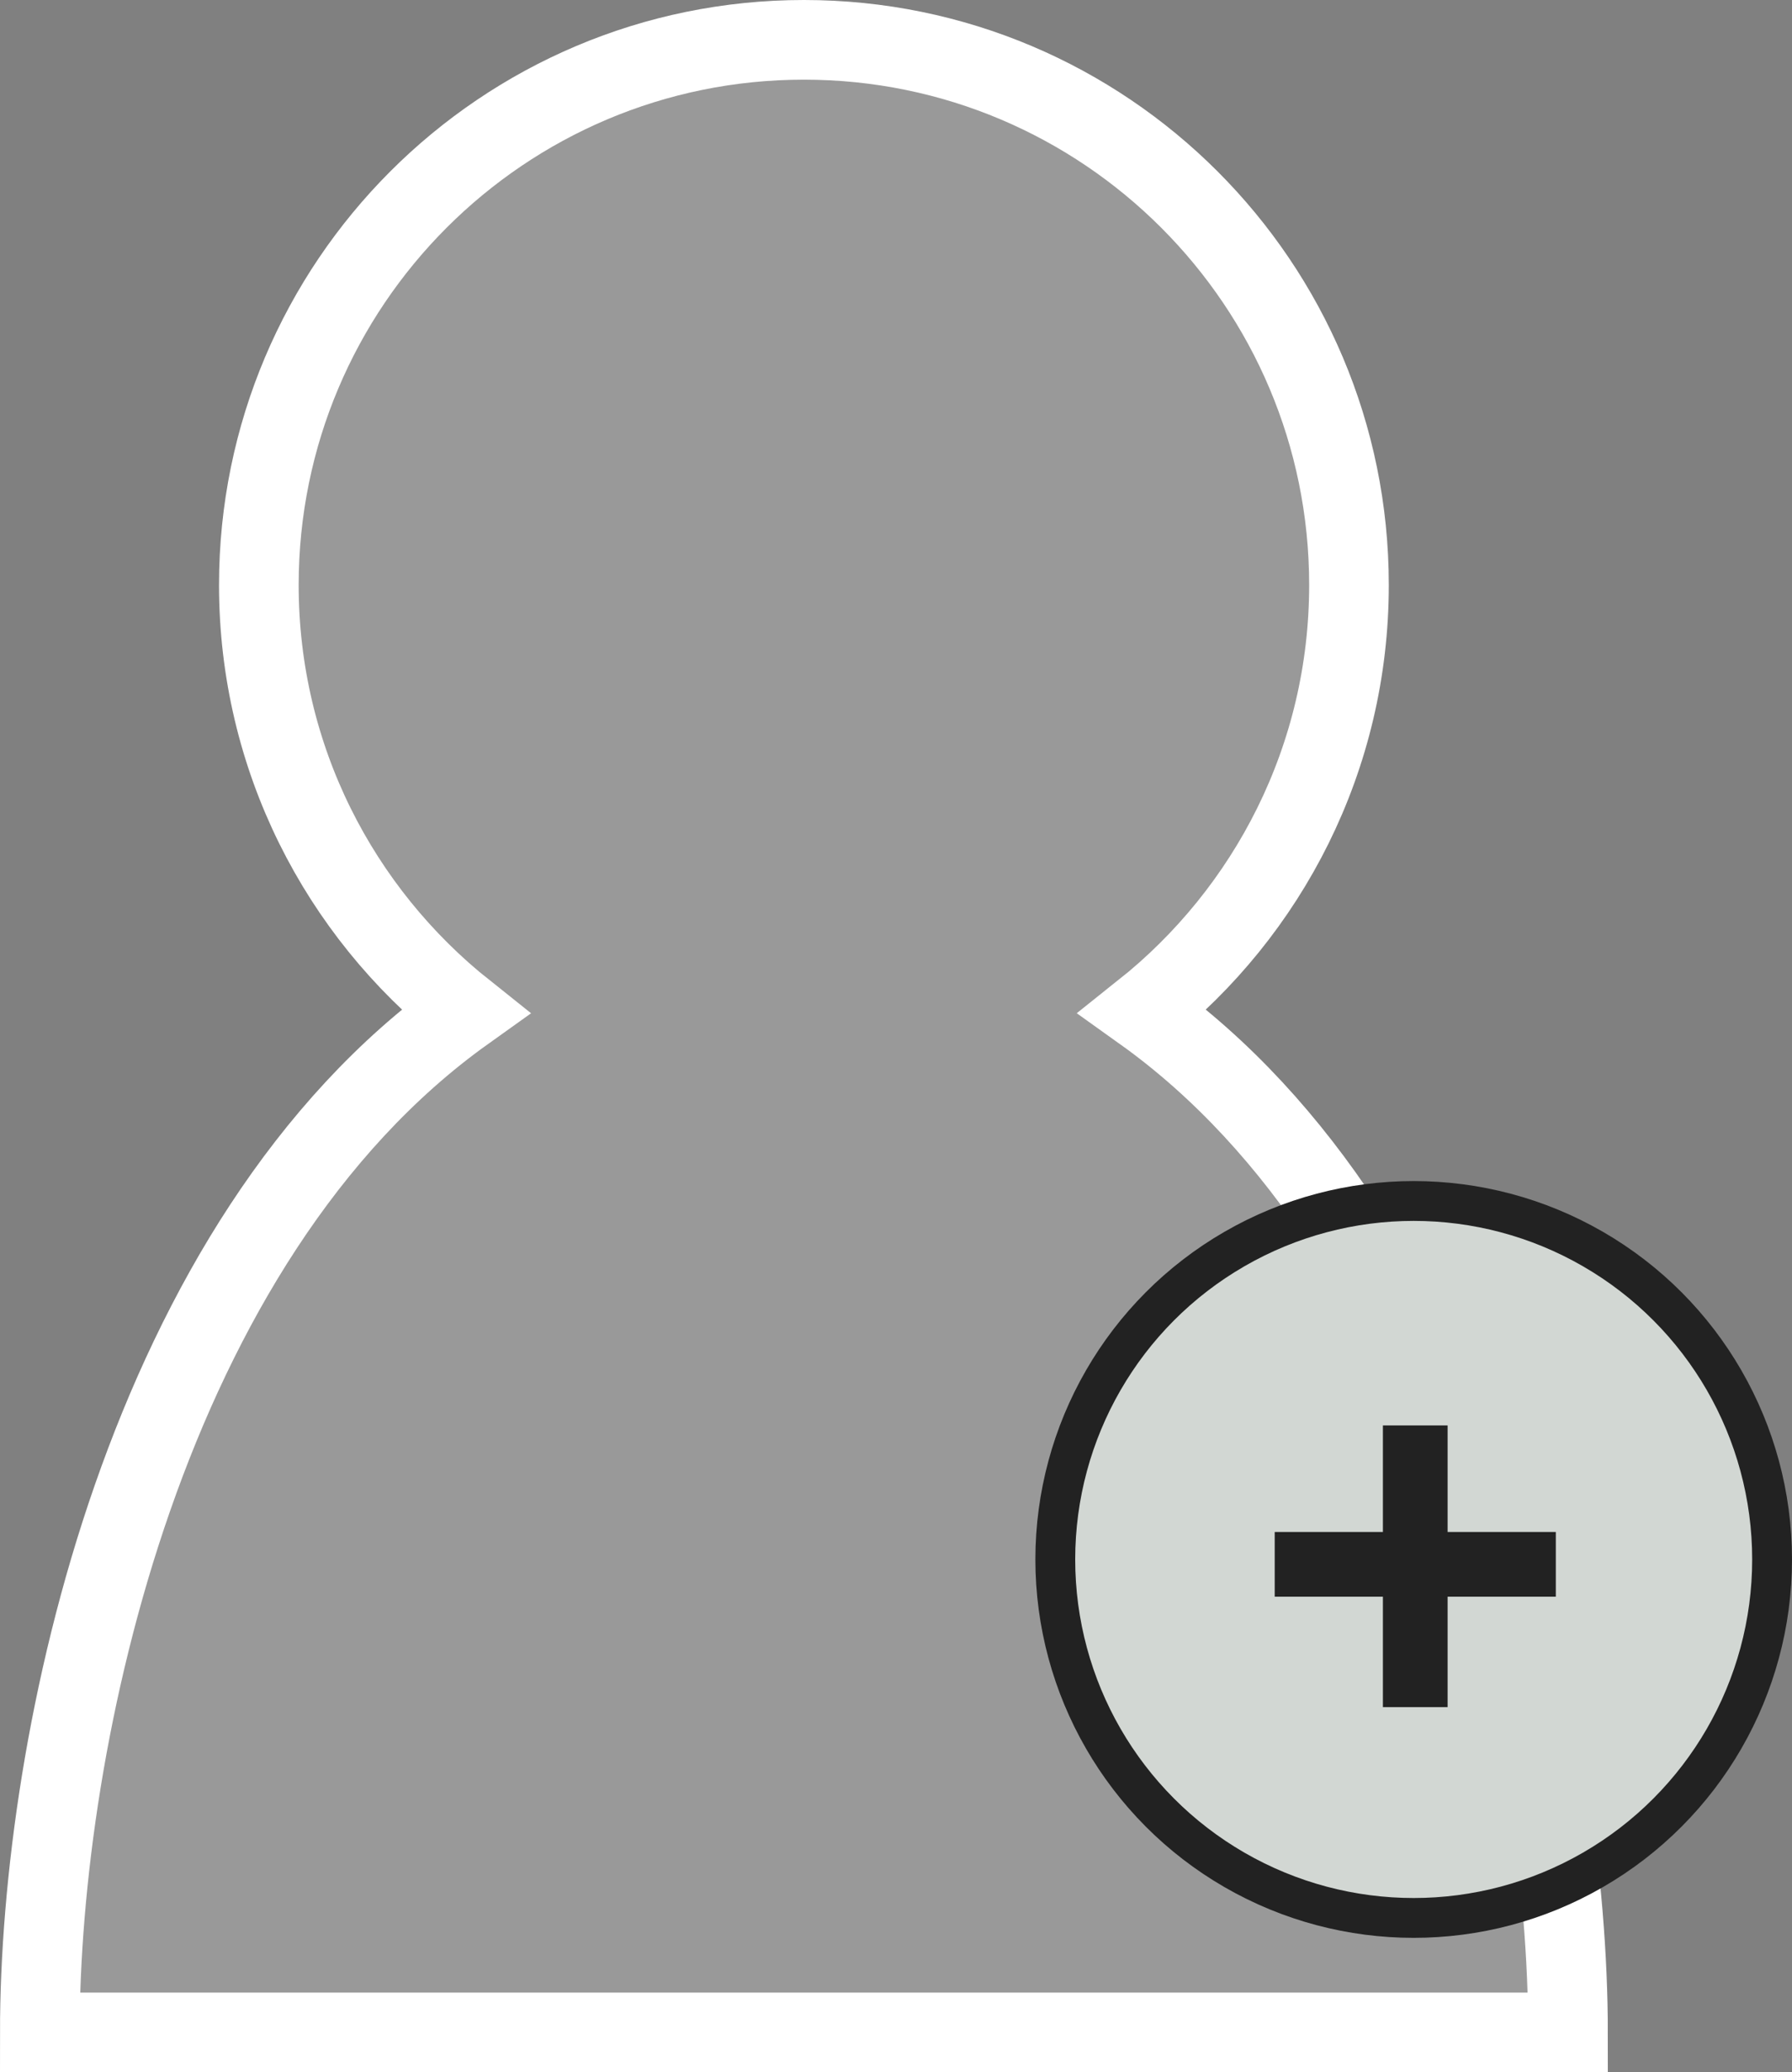 <?xml version="1.0" encoding="utf-8"?>
<!-- Generator: Adobe Illustrator 16.0.0, SVG Export Plug-In . SVG Version: 6.00 Build 0)  -->
<!DOCTYPE svg PUBLIC "-//W3C//DTD SVG 1.1//EN" "http://www.w3.org/Graphics/SVG/1.1/DTD/svg11.dtd">
<svg version="1.1" id="Layer_1" xmlns="http://www.w3.org/2000/svg" xmlns:xlink="http://www.w3.org/1999/xlink" x="0px" y="0px"
	 width="45px" height="52.027px" viewBox="0 0 45 52.027" enable-background="new 0 0 45 52.027" xml:space="preserve">
<rect x="0" y="0" width="45" height="52.027" fill="#808080" stroke="none"/>
<path fill="#999999" stroke="#FFFFFF" stroke-width="2" stroke-miterlimit="10" d="M1,51.027h38.375
	c0-7.35-2.646-19.898-10.676-25.632c3.15-2.507,5.176-6.368,5.176-10.708C33.875,7.128,27.747,1,20.188,1S6.5,7.128,6.5,14.688
	c0,4.34,2.025,8.201,5.176,10.708C3.647,31.129,1,43.678,1,51.027z"/>
<circle fill="#D2D7D3" stroke="#222222" stroke-miterlimit="10" cx="35.5" cy="39.152" r="9"/>
<g>
	<path fill="#222222" d="M34.727,35.787h1.625v2.675h2.717v1.625h-2.717v2.773h-1.625v-2.773H32.01v-1.625h2.717V35.787z"/>
</g>
<g>
</g>
<g>
</g>
<g>
</g>
<g>
</g>
<g>
</g>
<g>
</g>
</svg>
